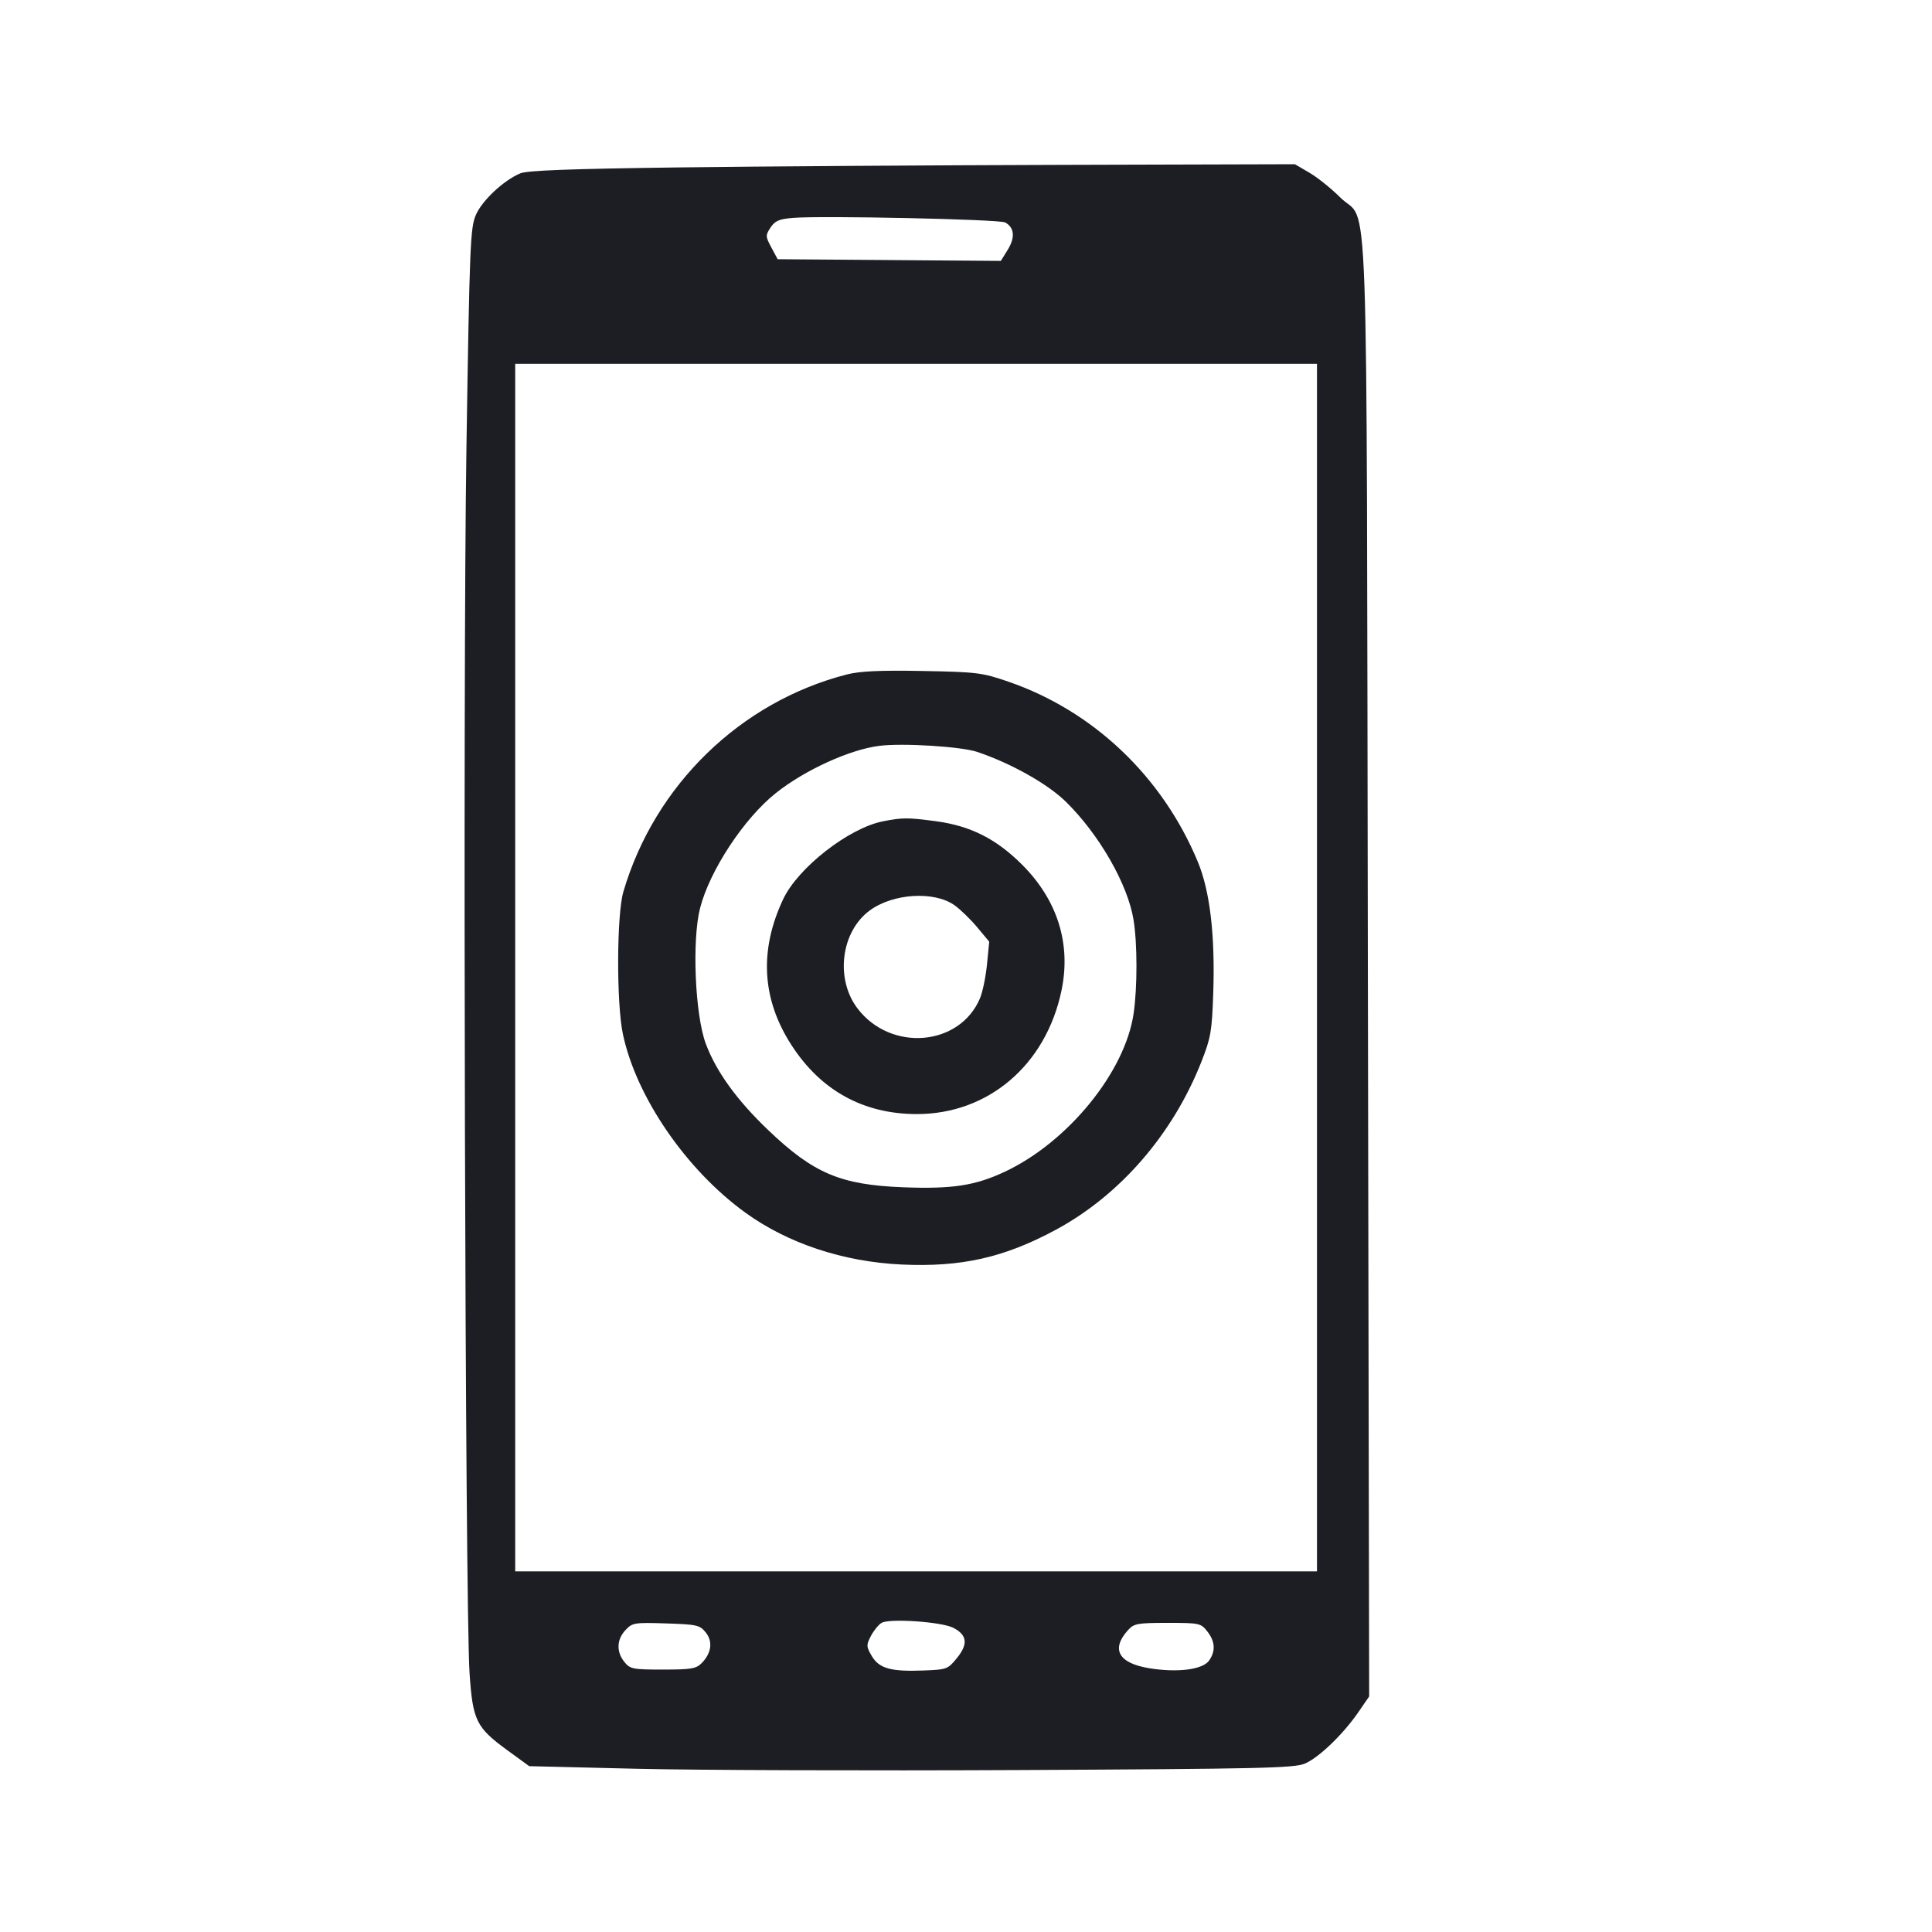 <svg viewBox="0 0 2400 2400" fill="none" xmlns="http://www.w3.org/2000/svg"><path d="M842.000 207.989 C 707.425 209.729,654.811 211.724,646.128 215.417 C 625.520 224.180,599.210 248.770,591.294 266.664 C 584.181 282.744,583.378 302.377,579.412 556.955 C 574.815 852.085,577.735 1995.049,583.299 2078.371 C 587.224 2137.146,591.523 2145.964,629.889 2173.940 L 657.399 2194.000 791.700 2197.240 C 865.565 2199.023,1079.000 2199.736,1266.000 2198.824 C 1565.612 2197.365,1607.779 2196.411,1620.977 2190.798 C 1638.401 2183.387,1668.593 2154.313,1687.564 2126.678 L 1700.828 2107.356 1699.210 1200.678 C 1697.389 180.722,1701.000 281.381,1664.945 245.326 C 1653.929 234.310,1636.739 220.505,1626.746 214.649 L 1608.575 204.000 1317.288 204.805 C 1157.079 205.248,943.200 206.680,842.000 207.989 M1248.573 276.307 C 1260.096 282.474,1261.330 294.903,1251.931 310.112 L 1243.284 324.103 1104.648 323.051 L 966.013 322.000 958.232 307.480 C 950.876 293.754,950.819 292.399,957.180 282.691 C 962.656 274.332,967.825 272.095,984.954 270.667 C 1020.711 267.685,1241.282 272.405,1248.573 276.307 M1636.000 1202.000 L 1636.000 1952.000 1138.000 1952.000 L 640.000 1952.000 640.000 1202.000 L 640.000 452.000 1138.000 452.000 L 1636.000 452.000 1636.000 1202.000 M1052.000 837.838 C 919.775 871.792,813.222 975.376,774.377 1107.726 C 766.009 1136.236,765.653 1246.273,773.805 1284.733 C 790.354 1362.817,852.426 1453.245,926.000 1506.456 C 978.816 1544.653,1047.565 1567.467,1120.000 1570.834 C 1194.124 1574.279,1247.379 1562.283,1311.546 1527.686 C 1391.461 1484.600,1457.037 1408.870,1492.520 1318.691 C 1504.120 1289.209,1505.555 1280.865,1507.135 1233.686 C 1509.547 1161.635,1503.092 1106.872,1487.879 1070.328 C 1443.841 964.543,1358.274 883.209,1252.751 846.833 C 1220.047 835.559,1213.758 834.775,1146.000 833.521 C 1093.290 832.546,1068.106 833.702,1052.000 837.838 M1214.000 934.068 C 1256.123 948.269,1301.494 973.785,1324.125 996.000 C 1365.440 1036.556,1400.876 1098.358,1408.097 1142.452 C 1412.913 1171.856,1412.976 1226.139,1408.234 1258.927 C 1397.722 1331.600,1326.505 1418.995,1247.852 1455.741 C 1211.135 1472.895,1182.743 1477.213,1122.000 1474.881 C 1044.294 1471.899,1010.734 1457.709,954.497 1404.056 C 915.432 1366.785,889.711 1331.218,876.779 1296.585 C 863.340 1260.594,859.434 1168.016,869.670 1128.064 C 881.645 1081.321,924.170 1016.742,963.720 985.241 C 999.555 956.699,1055.008 931.326,1092.000 926.545 C 1120.862 922.815,1193.999 927.325,1214.000 934.068 M1096.928 1020.242 C 1054.345 1028.636,991.255 1077.896,972.817 1117.145 C 942.919 1180.787,946.399 1241.339,983.229 1298.322 C 1019.675 1354.712,1072.547 1383.843,1138.644 1383.953 C 1227.572 1384.100,1299.193 1323.076,1318.593 1230.630 C 1330.767 1172.612,1313.773 1118.218,1269.704 1074.149 C 1237.637 1042.082,1205.499 1025.867,1162.711 1020.168 C 1127.493 1015.477,1121.064 1015.484,1096.928 1020.242 M1185.787 1124.562 C 1193.060 1129.753,1205.725 1142.051,1213.934 1151.892 L 1228.858 1169.784 1226.095 1197.819 C 1224.576 1213.238,1220.697 1232.162,1217.476 1239.872 C 1192.430 1299.815,1106.700 1307.094,1065.284 1252.795 C 1037.363 1216.188,1044.567 1157.565,1080.231 1131.161 C 1109.153 1109.748,1160.533 1106.536,1185.787 1124.562 M1184.275 2022.142 C 1201.409 2031.003,1202.825 2042.234,1188.968 2059.382 C 1177.461 2073.621,1176.368 2074.030,1146.772 2075.165 C 1106.467 2076.710,1091.960 2072.589,1082.862 2057.010 C 1076.120 2045.466,1076.034 2043.536,1081.773 2032.440 C 1085.198 2025.817,1091.150 2018.436,1095.000 2016.039 C 1104.439 2010.160,1169.738 2014.625,1184.275 2022.142 M876.606 2027.747 C 885.764 2039.067,883.885 2053.532,871.637 2066.000 C 864.810 2072.949,858.491 2074.000,823.535 2074.000 C 786.069 2074.000,782.766 2073.349,775.647 2064.557 C 765.462 2051.979,765.985 2036.662,777.000 2024.927 C 785.557 2015.810,788.037 2015.403,827.360 2016.669 C 865.562 2017.898,869.323 2018.744,876.606 2027.747 M1499.710 2026.539 C 1509.520 2039.012,1510.267 2050.983,1501.972 2062.826 C 1494.123 2074.032,1463.076 2078.048,1428.000 2072.394 C 1389.497 2066.188,1379.693 2048.819,1401.249 2025.000 C 1408.687 2016.781,1412.956 2016.000,1450.407 2016.000 C 1489.949 2016.000,1491.717 2016.378,1499.710 2026.539 " fill="#1D1E23" stroke="none" fill-rule="evenodd"/></svg>